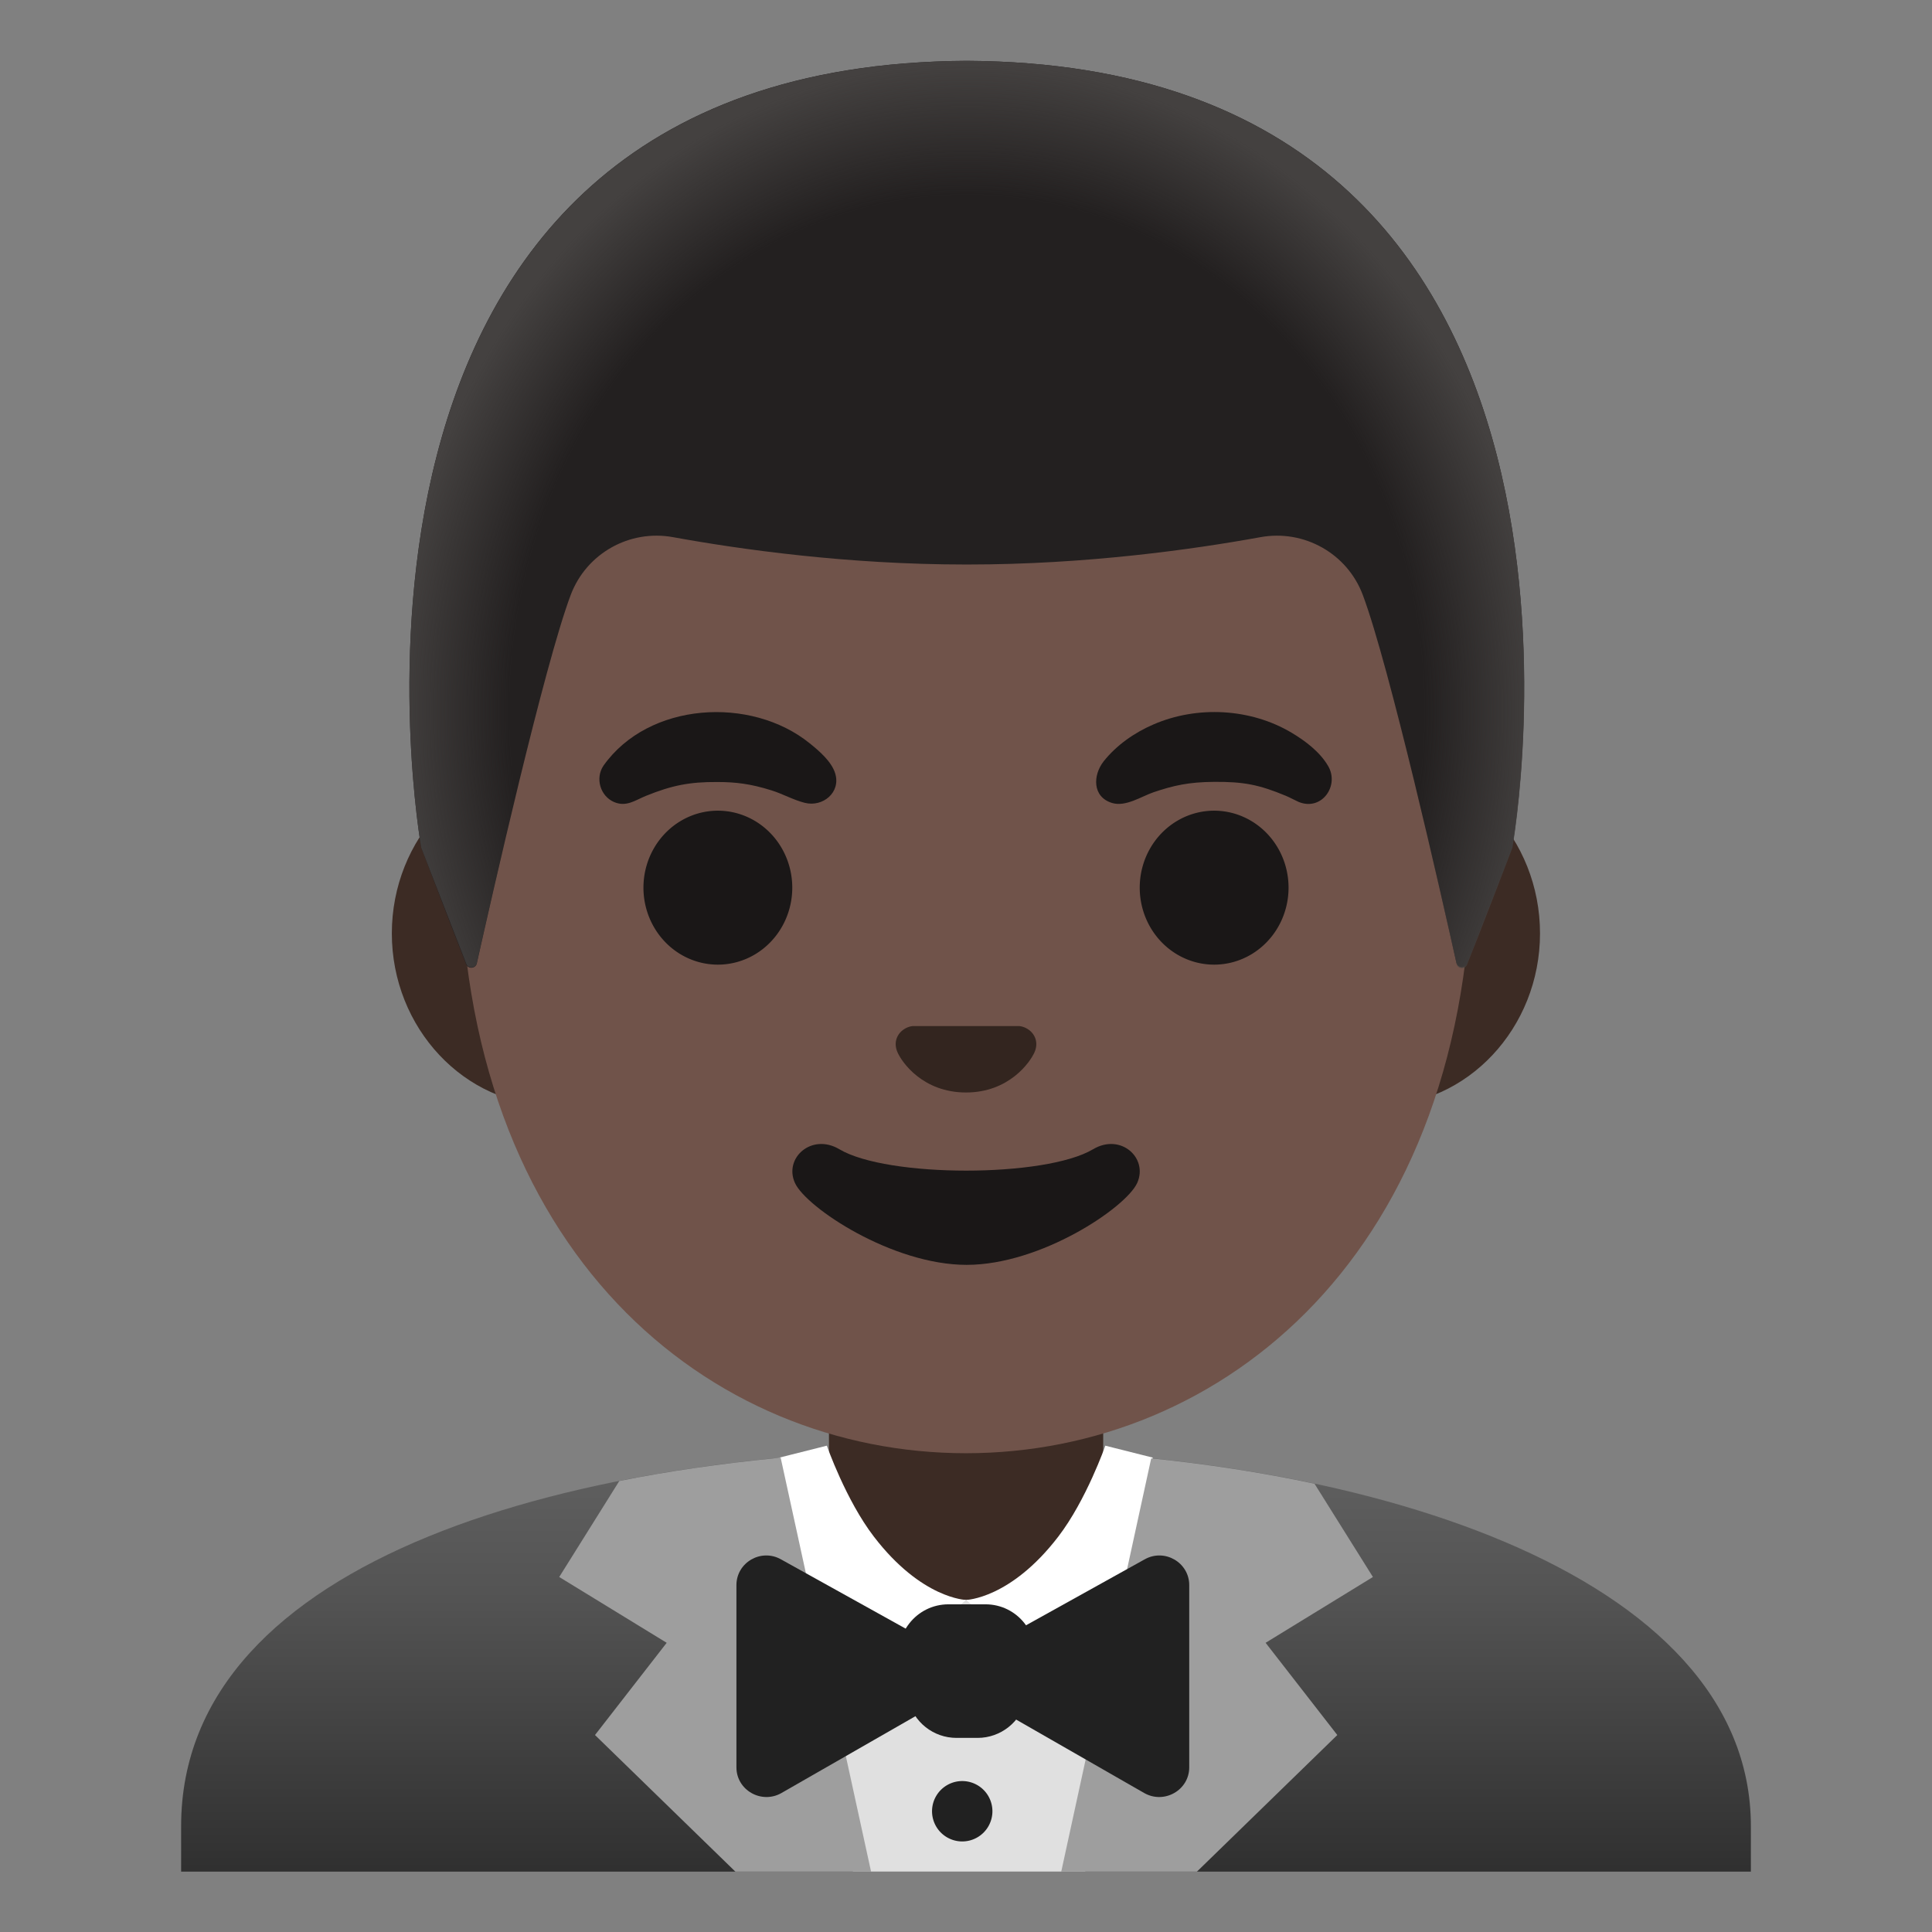<svg viewBox="0 0 128 128" xmlns="http://www.w3.org/2000/svg">
  <rect x="0" y="0" width="128" height="128" fill="#808080" stroke="none"/>
  <defs>
    <linearGradient id="SVGID_1_" gradientTransform="matrix(1 0 0 -1 0 0)" gradientUnits="userSpaceOnUse" x1="64" x2="64" y1="-95.845" y2="-130.363">
      <stop offset="3.200000e-03" stop-color="#616161"/>
      <stop offset="0.277" stop-color="#545454"/>
      <stop offset="0.783" stop-color="#323232"/>
      <stop offset="1" stop-color="#212121"/>
    </linearGradient>
    <radialGradient id="hairHighlights_1_" cx="64.055" cy="-41.746" gradientTransform="matrix(1 0 0 -1.128 0 0)" gradientUnits="userSpaceOnUse" r="38.092">
      <stop offset="0.794" stop-color="#444140" stop-opacity="0"/>
      <stop offset="1" stop-color="#444140"/>
    </radialGradient>
  </defs>
  <path d="M64.14,96 C64.09,96 64.05,96 64,96 C38.35,96.03 12,103.1 12,120.99 L12,124 L13.5,124 L15,124 L113,124 L114.5,124 L116,124 L116,120.99 C116,104.12 89.9,96 64.14,96 Z" fill="url(#SVGID_1_)"/>
  <path d="M64,90.08 L54.92,90.08 L54.92,100.06 C54.92,104.57 58.62,108.23 63.18,108.23 L64.83,108.23 C69.39,108.23 73.09,104.57 73.09,100.06 L73.09,90.08 L64,90.08 Z" fill="#3C2B24"/>
  <path d="M52.66,106 L56.51,124 L64.22,124 L64.66,124 L71.9,124 L75.34,106 Z" fill="#E0E0E0"/>
  <path d="M53.75,114.54 L64.01,106 C64.01,106 61.07,105.94 57.9,101.81 C56.04,99.39 54.78,95.78 54.78,95.78 L51.64,96.57 L53.75,114.54 Z" fill="#FFFFFF"/>
  <path d="M74.27,114.54 L64,106 C64,106 66.94,105.94 70.11,101.81 C71.97,99.39 73.23,95.78 73.23,95.78 L76.37,96.57 L74.27,114.54 Z" fill="#FFFFFF"/>
  <path d="M51.72,96.57 C51.69,96.57 51.65,96.58 51.62,96.58 L51.62,96.57 C51.51,96.59 51.4,96.6 51.29,96.62 C47.77,96.97 44.33,97.46 41.03,98.12 L37.05,104.48 L44.17,108.84 L39.42,114.95 L48.72,124 L51.59,124 L55.66,124 L57.7,124 L57.71,124 L51.72,96.57 Z" fill="#9E9E9E"/>
  <path d="M90.96,104.48 L87.09,98.3 C83.62,97.56 79.99,97 76.27,96.62 L70.31,124 L70.31,124 L72.36,124 L76.43,124 L79.3,124 L88.6,114.95 L83.85,108.84 L90.96,104.48 Z" fill="#9E9E9E"/>
  <path d="M64.77,115.14 L63.37,115.14 C61.84,115.14 60.52,114.09 60.16,112.6 L59.63,110.35 C59.14,108.28 60.71,106.29 62.84,106.29 L65.29,106.29 C67.41,106.29 68.97,108.26 68.5,110.32 L67.99,112.57 C67.64,114.08 66.3,115.14 64.77,115.14 Z" fill="#212121"/>
  <path d="M48.79,117.09 L48.79,105.02 C48.79,103.52 50.42,102.57 51.74,103.31 L62.43,109.25 C63.77,109.99 63.78,111.9 62.45,112.67 L51.76,118.8 C50.44,119.54 48.79,118.6 48.79,117.09 Z" fill="#212121"/>
  <path d="M78.79,117.09 L78.79,105.02 C78.79,103.52 77.16,102.57 75.84,103.31 L65.15,109.25 C63.81,109.99 63.8,111.9 65.13,112.67 L75.82,118.8 C77.14,119.54 78.79,118.6 78.79,117.09 Z" fill="#212121"/>
  <path d="M65.75,120 A2 2 0 1 1 61.75,120 A2 2 0 1 1 65.75,120 Z" fill="#212121"/>
  <path d="M91.33,50.43 L36.67,50.43 C30.78,50.43 25.96,55.57 25.96,61.84 C25.96,68.11 30.78,73.25 36.67,73.25 L91.32,73.25 C97.21,73.25 102.03,68.11 102.03,61.84 C102.03,55.57 97.22,50.43 91.33,50.43 Z" fill="#3C2B24"/>
  <path d="M64,11.07 L64,11.07 L64,11.07 C46.6,11.07 30.48,29.68 30.48,56.47 C30.48,83.11 47.09,96.28 64,96.28 C80.91,96.28 97.52,83.1 97.52,56.46 C97.52,29.68 81.4,11.07 64,11.07 Z" fill="#70534A"/>
  <path d="M39.98,50.73 C42.97,46.5 49.76,46.1 53.65,49.25 C54.27,49.75 55.09,50.45 55.33,51.23 C55.73,52.5 54.51,53.49 53.32,53.19 C52.56,53 51.85,52.59 51.1,52.36 C49.73,51.93 48.74,51.81 47.51,51.81 C45.69,51.8 44.52,52.03 42.79,52.73 C42.08,53.02 41.5,53.48 40.69,53.14 C39.77,52.75 39.42,51.56 39.98,50.73 Z" fill="#1A1717"/>
  <path d="M86.04,53.13 C85.75,53 85.47,52.84 85.18,52.72 C83.4,51.98 82.39,51.79 80.46,51.8 C78.76,51.81 77.75,52.04 76.42,52.49 C75.61,52.77 74.58,53.47 73.68,53.2 C72.36,52.8 72.4,51.36 73.12,50.44 C73.98,49.36 75.16,48.54 76.41,48 C79.31,46.74 82.85,46.92 85.58,48.55 C86.47,49.08 87.44,49.81 87.98,50.73 C88.77,52.03 87.58,53.76 86.04,53.13 Z" fill="#1A1717"/>
  <path d="M52.49,58.81 A4.93 5.1 0 1 1 42.63,58.81 A4.93 5.1 0 1 1 52.49,58.81 Z" fill="#1A1717"/>
  <path d="M85.37,58.81 A4.93 5.1 0 1 1 75.51,58.81 A4.93 5.1 0 1 1 85.37,58.81 Z" fill="#1A1717"/>
  <path id="mouth_2_" d="M72.42,76.14 C69.24,78.03 58.79,78.03 55.61,76.14 C53.78,75.05 51.91,76.72 52.67,78.38 C53.42,80.01 59.11,83.8 64.04,83.8 C68.97,83.8 74.59,80.01 75.34,78.38 C76.09,76.72 74.25,75.05 72.42,76.14 Z" fill="#1A1717"/>
  <path id="nose_2_" d="M67.86,68.06 C67.75,68.02 67.65,67.99 67.54,67.98 L60.46,67.98 C60.35,67.99 60.24,68.02 60.14,68.06 C59.5,68.32 59.15,68.98 59.45,69.69 C59.75,70.4 61.16,72.38 64,72.38 C66.84,72.38 68.25,70.39 68.55,69.69 C68.85,68.98 68.5,68.32 67.86,68.06 Z" fill="#33251F"/>
  <path id="hair_7_" d="M64.07,4.03 L64.07,4.03 C64.06,4.03 64.06,4.03 64.05,4.03 C64.04,4.03 64.04,4.03 64.03,4.03 L64.03,4.03 C18.6,4.27 27.91,56.17 27.91,56.17 C27.91,56.17 29.95,61.52 30.88,63.88 C31.01,64.22 31.51,64.18 31.59,63.83 C32.56,59.49 36.05,44.1 37.81,39.42 C38.85,36.66 41.71,35.06 44.6,35.59 C49.05,36.4 56.15,37.4 63.97,37.4 C64,37.4 64.03,37.4 64.05,37.4 C64.07,37.4 64.11,37.4 64.13,37.4 C71.95,37.4 79.05,36.4 83.5,35.59 C86.4,35.06 89.26,36.67 90.29,39.42 C92.04,44.08 95.51,59.38 96.49,63.78 C96.57,64.14 97.07,64.17 97.2,63.83 L100.18,56.16 C100.2,56.17 109.51,4.27 64.07,4.03 Z" fill="#232020"/>
  <path id="hairHighlights" d="M100.2,56.17 C100.2,56.17 109.51,4.27 64.07,4.03 L64.07,4.03 C64.06,4.03 64.06,4.03 64.05,4.03 L64.05,4.03 C64.05,4.03 64.04,4.03 64.03,4.03 L64.03,4.03 C63.32,4.03 62.63,4.05 61.95,4.08 C60.6,4.14 59.29,4.24 58.03,4.39 C58.02,4.39 58,4.39 57.99,4.39 C57.9,4.4 57.82,4.42 57.73,4.43 C19.5,9.24 27.91,56.17 27.91,56.17 L30.89,63.85 C31.02,64.19 31.51,64.16 31.59,63.8 C32.57,59.41 36.05,44.09 37.81,39.43 C38.85,36.67 41.71,35.07 44.6,35.6 C49.05,36.41 56.15,37.41 63.97,37.41 C64,37.41 64.03,37.41 64.05,37.41 C64.07,37.41 64.11,37.41 64.13,37.41 C71.95,37.41 79.05,36.41 83.5,35.6 C86.4,35.07 89.26,36.68 90.29,39.43 C92.05,44.11 95.54,59.53 96.5,63.85 C96.58,64.21 97.07,64.24 97.2,63.9 C98.15,61.54 100.2,56.17 100.2,56.17 Z" fill="url(#hairHighlights_1_)"/>
</svg>